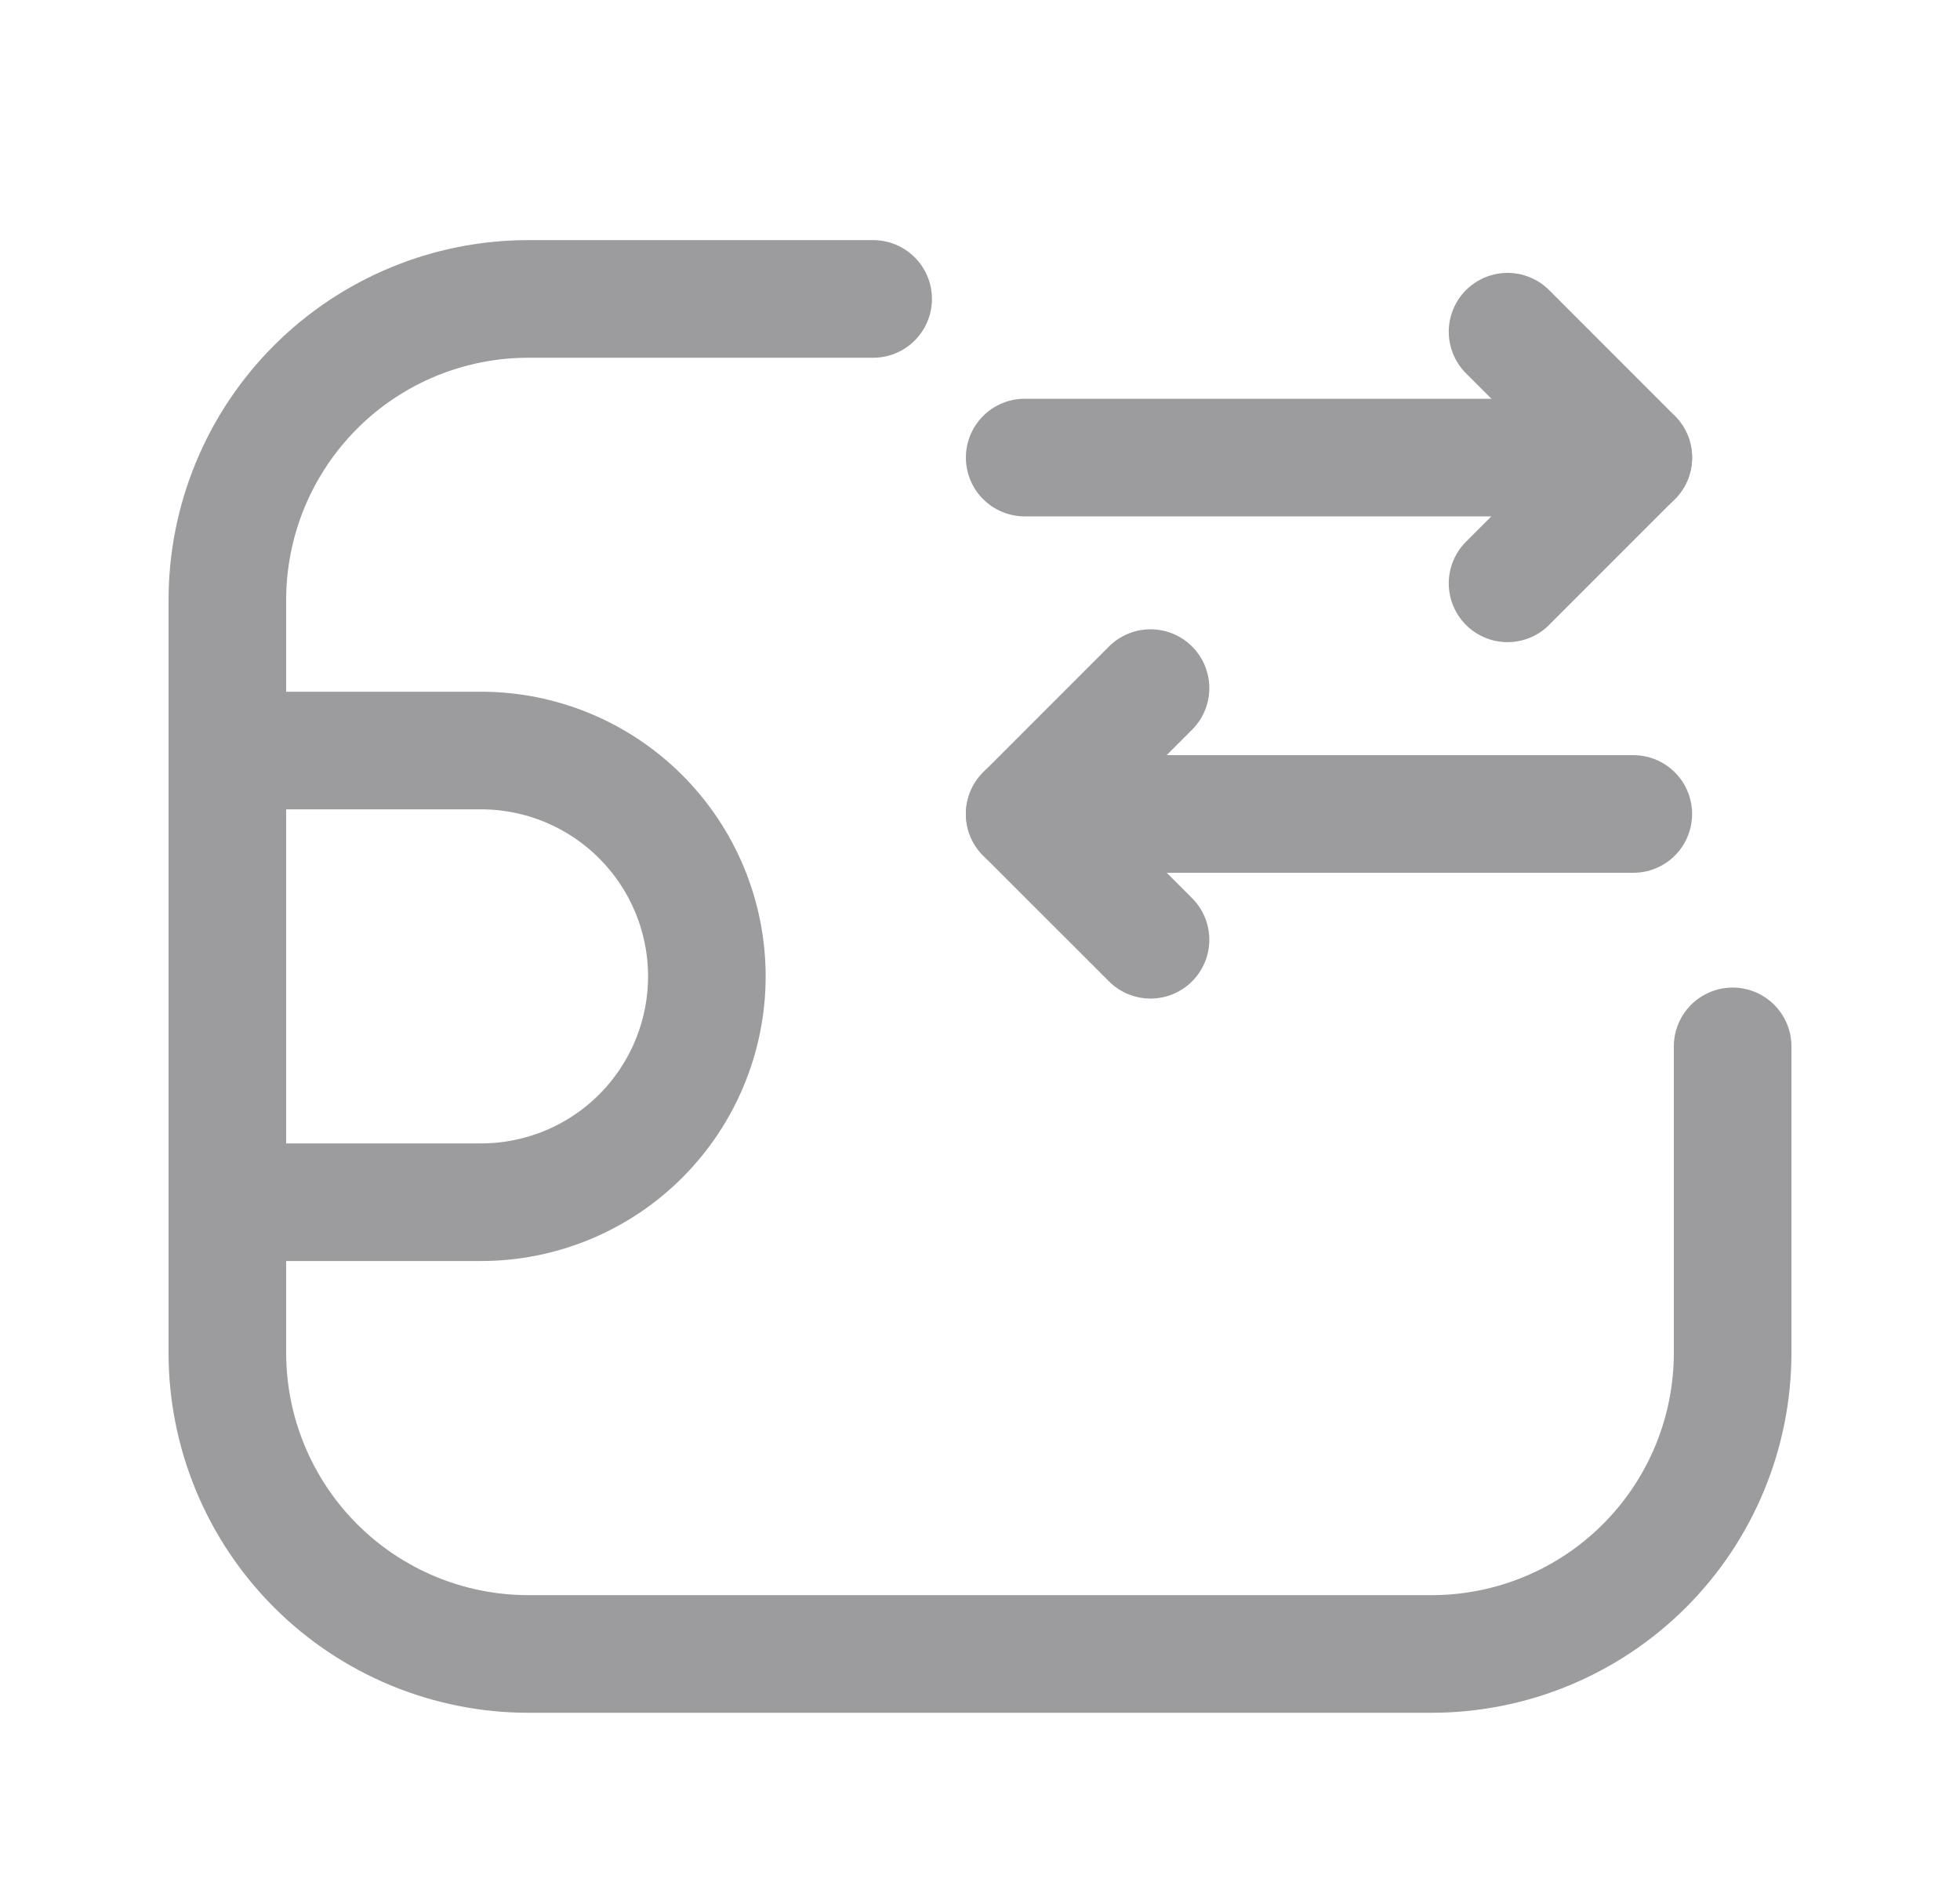 <svg width="25" height="24" viewBox="0 0 25 24" fill="none" xmlns="http://www.w3.org/2000/svg">
<path d="M11.137 3.812H6.74C5.722 3.812 4.745 4.216 4.025 4.936C3.305 5.656 2.9 6.633 2.9 7.652V17.252C2.9 18.27 3.305 19.247 4.025 19.967C4.745 20.687 5.722 21.092 6.74 21.092H18.26C19.279 21.092 20.256 20.687 20.976 19.967C21.696 19.247 22.1 18.27 22.1 17.252V13.344" stroke="#9C9B9D" stroke-width="1.5" stroke-linecap="round" stroke-linejoin="round"/>
<path d="M2.9 9.571H6.136C6.899 9.571 7.632 9.875 8.172 10.415C8.712 10.955 9.016 11.687 9.016 12.451C9.016 13.215 8.712 13.948 8.172 14.488C7.632 15.028 6.899 15.331 6.136 15.331H2.9" stroke="#9C9B9D" stroke-width="1.5" stroke-linecap="round" stroke-linejoin="round"/>
<path d="M19.229 7.439L20.833 5.835L19.229 4.23" stroke="#9C9B9D" stroke-width="1.5" stroke-linecap="round" stroke-linejoin="round"/>
<path d="M13.07 5.835H20.833" stroke="#9C9B9D" stroke-width="1.5" stroke-linecap="round" stroke-linejoin="round"/>
<path d="M14.675 8.775L13.07 10.38L14.675 11.984" stroke="#9C9B9D" stroke-width="1.5" stroke-linecap="round" stroke-linejoin="round"/>
<path d="M20.833 10.38H13.07" stroke="#9C9B9D" stroke-width="1.5" stroke-linecap="round" stroke-linejoin="round"/>
</svg>
